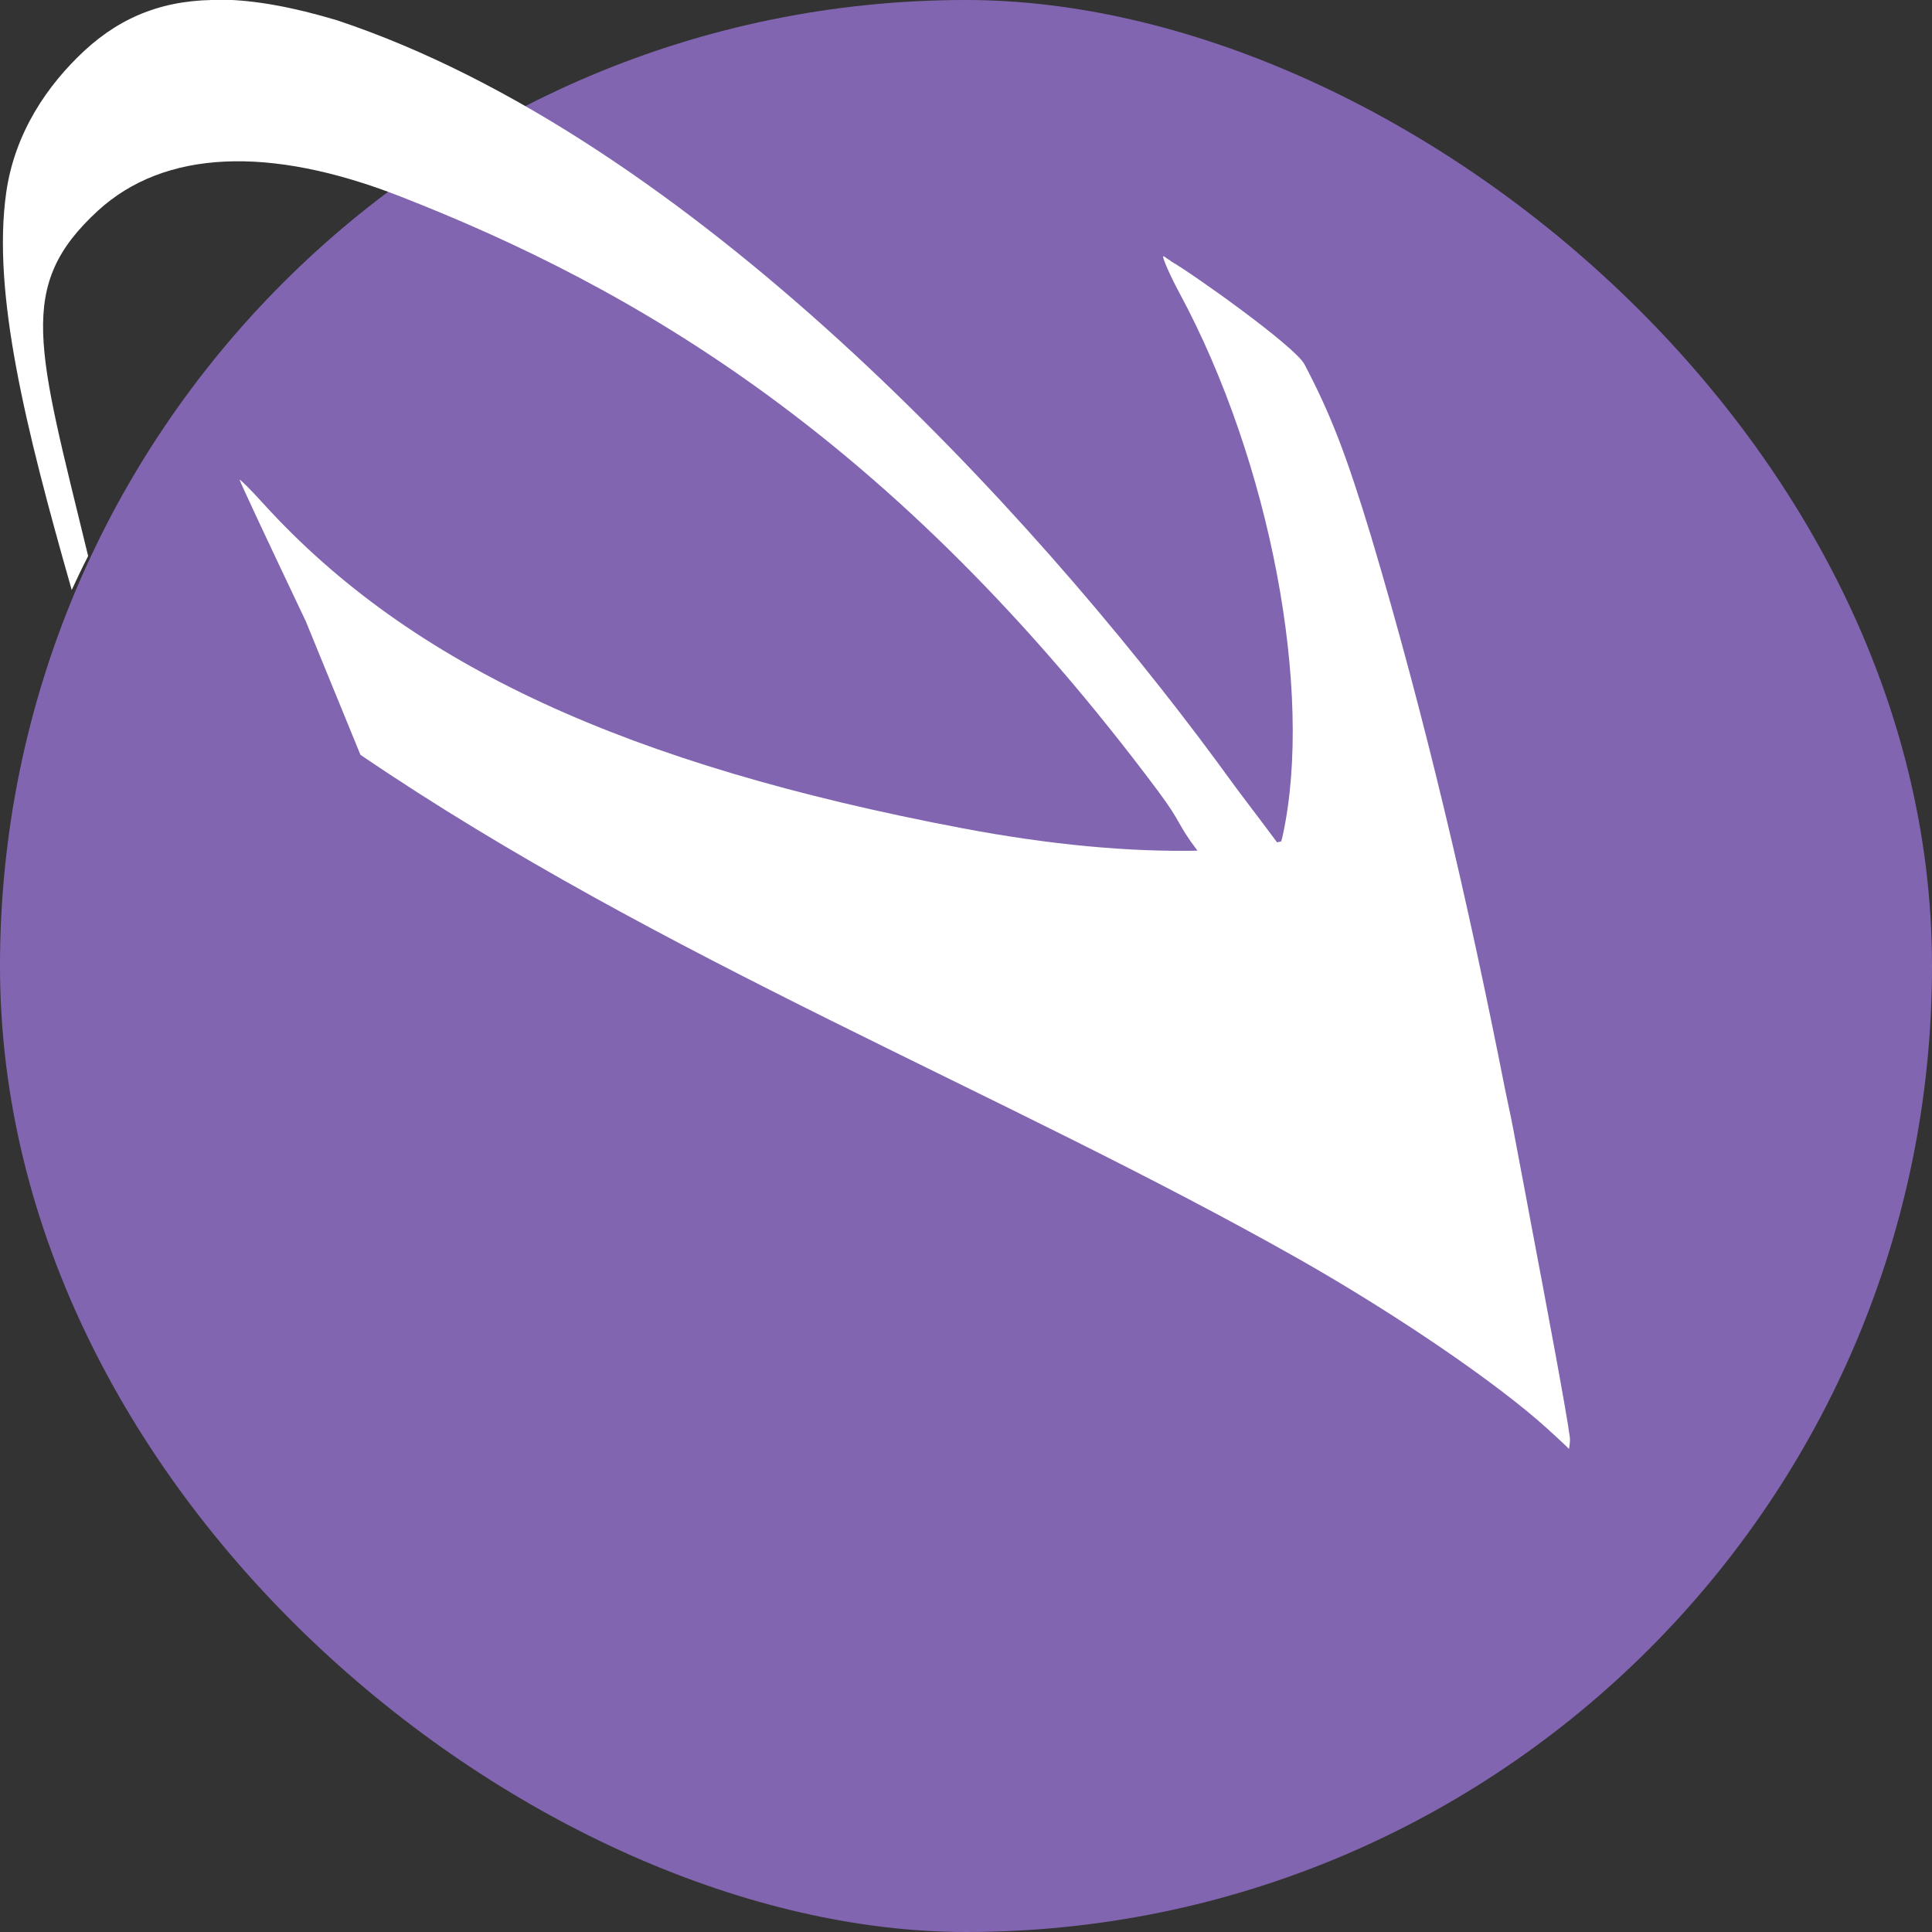 <svg height="16" width="16" xmlns="http://www.w3.org/2000/svg"><rect width="100%" height="100%" fill="#333333" stroke="none"/><rect fill="#8366b2" fill-opacity=".992" height="16" rx="8" transform="matrix(0 -1 -1 0 0 0)" width="16" x="-16" y="-16"/><path d="m1.842 0c-.461-.01-.825.126-1.143.42-.304.282-.578.678-.648 1.178-.116.827.158 1.938.543 3.288.044-.095.088-.189.136-.281-.421-1.735-.6-2.235.082-2.861.548-.501 1.416-.542 2.501-.118 1.928.753 4.082 1.986 6.275 4.922.207.277.153.265.329.497-.562.011-1.214-.047-1.948-.186-2.763-.524-4.565-1.343-5.785-2.685-.109-.12-.199-.21-.199-.2-.001.01.246.537.547 1.17l.453 1.107c2.484 1.69 5.324 2.79 7.781 4.181.807.459 1.628 1.02 2.042 1.394.141.128.174.161.186.174 0-.01.011-.056.007-.095-.027-.208-.181-1.029-.325-1.789-.031-.172-.065-.344-.097-.516-.015-.078-.035-.185-.048-.255-.021-.111-.045-.216-.067-.325-.304-1.541-.659-3.071-1.109-4.577-.208-.686-.338-1.019-.552-1.426-.079-.151-.953-.769-1.104-.852-.002-.001-.012-.012-.014-.013l-.001.002c-.005-.003-.044-.031-.046-.032l-.001.002c-.002-.001-.003-.001-.004-.002-.009.009.06.166.134.303.756 1.402 1.111 3.307.858 4.485-.004.018-.008.037-.014.055-0.0.001-.001.003-.002.004v.001c-.001-0-.002-.001-.002-.001-.006.002-.023.005-.031.007-.206-.279-.245-.319-.497-.667-1.547-2.096-4.373-5.173-7.291-6.142-.358-.107-.67-.165-.946-.17z" fill="#fff"/></svg>